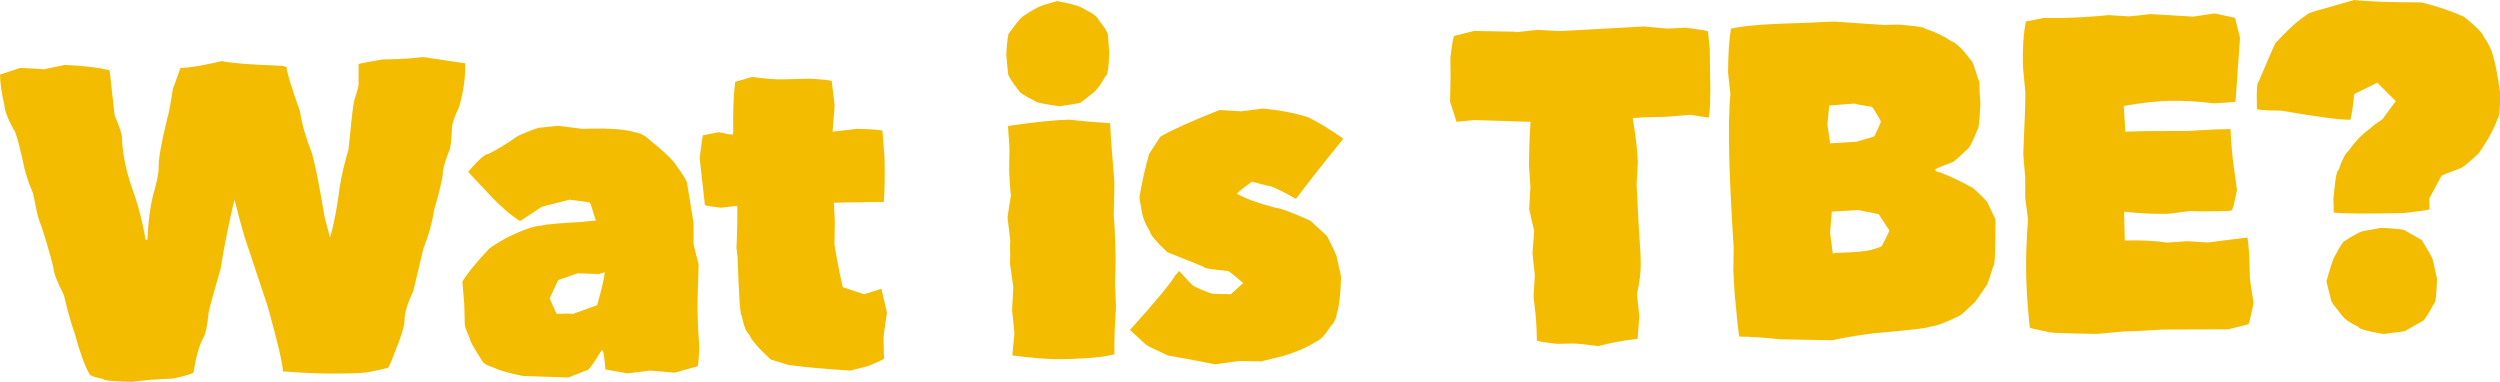 <?xml version="1.0" encoding="utf-8"?>
<!-- Generator: Adobe Illustrator 23.0.2, SVG Export Plug-In . SVG Version: 6.00 Build 0)  -->
<svg version="1.1" id="Layer_1" xmlns="http://www.w3.org/2000/svg" xmlns:xlink="http://www.w3.org/1999/xlink" x="0px" y="0px"
	 viewBox="0 0 579.18 88.46" style="enable-background:new 0 0 579.18 88.46;" xml:space="preserve">
<style type="text/css">
	.st0{clip-path:url(#SVGID_2_);fill:#F3BC00;}
</style>
<g>
	<defs>
		<rect id="SVGID_1_" y="0" width="579.18" height="88.46"/>
	</defs>
	<clipPath id="SVGID_2_">
		<use xlink:href="#SVGID_1_"  style="overflow:visible;"/>
	</clipPath>
	<path class="st0" d="M547.64,53.52c-0.63,0.01-2.1,0.78-4.43,2.3c-0.35,0.08-1.15,1.31-2.41,3.71c-0.33,0.57-0.95,2.46-1.84,5.67
		l1.15,4.56c0.01,0.21,0.87,1.37,2.59,3.48c0.57,0.75,1.81,1.59,3.71,2.51c0.01,0.42,1.93,0.96,5.77,1.63l4.88-0.64l4.22-2.4
		c0.28-0.01,1.15-1.35,2.61-4.03c0.35-0.01,0.58-1.92,0.69-5.75l-0.94-4.25c-0.01-0.35-0.88-1.92-2.62-4.73l-3.7-2.1
		c-0.01-0.28-1.89-0.51-5.65-0.7L547.64,53.52z M538.25,2.05c-2.49,0.62-3.9,1.17-4.23,1.67c-1.71,1.08-3.99,3.16-6.83,6.21
		c-0.2,0.28-1.52,3.3-3.95,9.06c-0.35,0.01-0.48,1.78-0.39,5.32l0.02,0.94c0.01,0.21,1.88,0.34,5.64,0.38
		c8.44,1.46,13.78,2.17,16,2.11c0.32-1.12,0.62-3.11,0.9-5.96l5.36-2.63l4.27,4.27l-3.13,4.25c-1.37,0.87-2.29,1.55-2.76,2.05
		c-1.91,1.37-3.57,3.08-4.98,5.13c-0.75,0.58-1.55,2.09-2.39,4.54c-0.42,0.01-0.81,2.24-1.19,6.7l0.07,3.02l-0.1,0.11
		c2.44,0.29,7.93,0.33,16.47,0.12c3.88-0.44,5.82-0.73,5.82-0.87l-0.05-2.19l-0.11-0.1l2.89-5.39c0-0.14,1.44-0.73,4.34-1.77
		c0.35-0.01,1.78-1.15,4.29-3.44c2.15-3.11,3.61-5.78,4.39-8.03c0.47-0.5,0.67-2.62,0.57-6.37c-0.51-3.6-1.02-6.3-1.55-8.09
		c-0.31-1.38-1.08-2.96-2.3-4.74c-0.09-0.62-1.58-2.11-4.49-4.48c-2.95-1.32-6.21-2.42-9.77-3.31C553.47,0.53,548.25,0.35,545.4,0
		L538.25,2.05z M478.8,4.13l-0.83,0.02l-4.48,0.01l-4.15,0.83c-0.56,2.79-0.79,6.24-0.69,10.34l0.56,5.93
		c0.04,1.81-0.12,6.6-0.48,14.4l0.44,5.2l0.02,5l0.64,4.99c-0.37,4.8-0.51,9.18-0.41,13.14l0,0.1c0.08,3.4,0.35,7.32,0.81,11.76
		c0,0.14,1.3,0.46,3.88,0.95c0.01,0.28,3.9,0.46,11.69,0.55l6.55-0.58l2.4-0.06l6.45-0.37l15.01-0.05l4.66-1.16
		c0.14-0.07,0.55-1.72,1.23-4.93c-0.57-3.39-0.86-5.4-0.88-6.02l-0.08-3.23c-0.05-2.15-0.21-4.13-0.46-5.93l-9.25,1.16l-4.7-0.3
		l-4.68,0.32c-2.79-0.42-6.02-0.58-9.7-0.49l-0.1,0l-0.16-6.67c3.55,0.4,7,0.56,10.33,0.48l4.99-0.64c1.53,0.1,3.79,0.12,6.78,0.04
		l2.08-0.05l0.73-0.12c0.21,0,0.62-1.58,1.24-4.72l-0.25-1.87c-0.75-5.05-1.16-9.07-1.23-12.06l0-0.1l-0.11-0.1l-3.02,0.07
		l-0.42,0.01l-6.35,0.36l-9.59,0.03l-4.58,0.11l-0.31,0.11l-0.36-6.04c4.01-0.72,7.51-1.12,10.5-1.19
		c3.05-0.07,6.57,0.12,10.54,0.58l4.68-0.32c0.14,0,0.2-0.18,0.2-0.53l1.01-14.3l-1.16-4.66l-4.72-1.03l-4.98,0.75l-9.81-0.59
		l-4.99,0.54l-4.8-0.3C485.08,3.84,481.86,4.05,478.8,4.13 M430.52,48.67l4.71,0.93l2.49,3.79c-0.13,0.42-0.66,1.51-1.59,3.27
		c0.01,0.35-0.61,0.68-1.85,0.98c-1.24,0.52-4.18,0.83-8.84,0.94l-0.83,0.13l-0.64-4.78l0.4-4.81l0-0.1L430.52,48.67z M429.7,23.99
		c0.21,0.13,1.5,0.38,3.88,0.74c0.21-0.01,0.93,1.12,2.17,3.39c0.01,0.21-0.49,1.33-1.48,3.37c0,0.14-1.41,0.59-4.24,1.35
		l-6.04,0.36l-0.63-4.36l0.41-4.39L429.7,23.99z M418.72,5.28c-9.17,0.22-15.06,0.68-17.69,1.37c-0.43,2.24-0.66,5.61-0.69,10.13
		l0.54,4.99c-0.33,3.41-0.42,8.35-0.26,14.81c0.13,5.21,0.47,12.18,1.03,20.92l-0.08,5.21c0.16,3.61,0.32,6,0.49,7.18
		c0.48,5.41,0.79,8.11,0.93,8.11c2.01-0.05,5.15,0.15,9.4,0.6l11.99,0.23c2.97-0.63,6.12-1.16,9.45-1.59
		c8.8-0.77,13.21-1.29,13.2-1.57c1.25-0.03,3.52-0.85,6.82-2.46c0.28-0.07,1.47-1.11,3.57-3.11c0.27-0.28,1.24-1.66,2.92-4.14
		c0.2-0.42,0.68-1.86,1.46-4.31c0.35-0.01,0.5-3.63,0.47-10.85l-1.76-3.71c-0.01-0.28-1.11-1.43-3.32-3.46
		c-2.68-1.53-5.24-2.75-7.7-3.67c-0.77-0.12-1.15-0.35-1.16-0.7c0.2-0.21,1.51-0.77,3.92-1.66c0.28-0.01,1.4-0.97,3.37-2.9
		c0.62-0.36,1.45-1.91,2.49-4.65c0.28-0.01,0.51-2.03,0.69-6.06l-0.17-2.5l-0.05-2.19c-0.01-0.28-0.16-0.76-0.45-1.45
		c-0.76-2.62-1.28-3.93-1.55-3.92c-1.87-2.53-3.36-3.98-4.48-4.37c-1.63-1.14-3.7-2.13-6.22-2.97c-0.01-0.28-2.03-0.58-6.07-0.89
		l-3.44,0.08l-11.27-0.77l-2.29,0.06L418.72,5.28z M361.29,7.21l-5.01-0.3l-4.99,0.54l-0.1,0l-0.11-0.1l-9.59-0.18l-4.56,1.15
		c-0.21,0-0.52,1.72-0.92,5.13c0.07,2.78,0.05,6.15-0.07,10.11l1.47,4.55l0,0.11l4.05-0.41l13.14,0.41
		c-0.21,2.58-0.34,5.92-0.38,10.02l0.33,5.1l-0.29,5.11l1.17,5.08l-0.4,5.12l0.54,5.09l-0.29,5.12c0.42,3.12,0.66,5.75,0.71,7.9
		l0.04,1.56l0.01,0.52c0.01,0.21,1.61,0.48,4.82,0.82l3.44-0.08c0.83-0.02,2.82,0.18,5.96,0.59c2.9-0.76,5.94-1.33,9.13-1.68
		l0.39-5.22l-0.54-5.09c0.62-2.86,0.91-5.27,0.87-7.21l-0.05-2.19c-0.32-4.37-0.62-9.71-0.91-16.03l0.29-5.11
		c-0.06-2.57-0.46-6-1.19-10.29l2.6-0.17l5-0.12l5.83-0.46l4.08,0.63c0.28-0.01,0.43-2.13,0.47-6.37l-0.13-9.48l-0.41-4.16
		c0-0.07-1.71-0.34-5.13-0.81l-4.27,0.21l-5.43-0.49L361.29,7.21z M287.54,25.79l-5.01-0.3c-6.4,2.52-10.97,4.58-13.71,6.17
		l-2.61,4.02c-0.83,2.87-1.58,6.22-2.25,10.06l0.49,2.91c0.25,1.66,0.91,3.35,2,5.06c0.02,0.63,1.34,2.19,3.97,4.7l8.32,3.34
		c0.01,0.35,1.89,0.68,5.65,1.01c0.28-0.01,1.48,0.94,3.61,2.83l-2.86,2.57l-4.07-0.11c-0.49,0.01-1.99-0.58-4.52-1.77
		c-0.14,0-1.24-1.15-3.32-3.46l-0.1,0l-0.91,1.07c-1.14,1.9-4.61,6.09-10.43,12.55l3.63,3.35c0.28,0.27,2.01,1.13,5.17,2.58
		c3.98,0.67,7.61,1.34,10.89,2.03l5.61-0.76l5.11,0.08l5.18-1.27c2.96-0.91,5.48-2.01,7.53-3.31c0.9-0.3,2.01-1.47,3.35-3.52
		c0.82-0.78,1.31-1.84,1.49-3.16c0.52-1.61,0.83-4.4,0.94-8.36l-0.94-4.25c-0.01-0.49-0.75-2.13-2.21-4.95
		c0-0.14-1.32-1.39-3.95-3.76c-4.22-1.91-6.95-2.92-8.2-3.03c-4.06-1.08-7-2.16-8.83-3.22c0.2-0.35,1.36-1.28,3.48-2.8l3.67,0.95
		c0.76-0.02,2.91,0.97,6.43,2.97c0.21-0.01,0.31-0.08,0.31-0.22c2.49-3.33,6.06-7.86,10.72-13.6l0-0.1
		c-2.76-1.95-5.44-3.58-8.04-4.91c-3.01-0.97-6.54-1.65-10.58-2.03L287.54,25.79z M233.42,29.2l0.11,0.1l0.33,4.99l-0.08,5.42
		l0.33,4.99l0.11,0.41l-0.81,5.23l0.65,5.51l-0.08,0.94l0.05,2.19L234,61.19l0.76,5.3l-0.29,5.32l0.55,5.41l-0.5,5.12
		c4.95,0.64,8.74,0.93,11.38,0.87l1.88-0.05c4.72-0.11,8.19-0.48,10.4-1.09c-0.07-2.71,0.05-6.32,0.36-10.85l-0.02-0.83l-0.21-4.37
		l0.16-6.26c-0.11-4.58-0.26-7.88-0.45-9.89l0.15-6.78l-0.03-1.35c-0.58-6.86-0.9-11.27-0.95-13.21l-0.1,0
		c-3.34-0.2-6.44-0.47-9.3-0.81C244.5,27.78,239.72,28.28,233.42,29.2 M242.53,0.94c-1.38,0.31-3.24,1.26-5.56,2.85
		c-0.48,0.29-1.52,1.57-3.14,3.83c-0.28,0.01-0.51,1.72-0.71,5.12l0.42,4.26c0.01,0.56,0.84,1.89,2.5,4
		c0.01,0.35,1.31,1.18,3.92,2.51c0.01,0.21,1.85,0.58,5.55,1.11l4.57-0.74c0.14,0,1.2-0.79,3.17-2.37c0.88-0.71,1.83-1.99,2.82-3.82
		c0.49-0.01,0.79-1.83,0.91-5.44l-0.31-4.16c-0.01-0.56-0.74-1.72-2.17-3.49c-0.3-0.76-1.36-1.56-3.19-2.42
		c-0.85-0.67-2.99-1.32-6.4-1.93L242.53,0.94z M170.32,18.96c-0.4,3.42-0.55,7.27-0.45,11.58l-0.09,0.63
		c-0.56,0.01-1.64-0.17-3.24-0.55l-3.63,0.71c-0.14,0-0.41,1.78-0.81,5.34l1.2,10.81c0,0.14,1.22,0.35,3.66,0.64l3.64-0.4l0.1,0
		l0.1-0.11c0.06,2.5,0,5.77-0.18,9.8l0.26,2.29c0.29,8.96,0.61,13.43,0.95,13.42c0.48,2.42,1.07,3.9,1.78,4.44
		c0.37,1.1,2.02,3.01,4.93,5.72l4.1,1.26c3.28,0.47,8.05,0.91,14.31,1.32l4.14-1.04c2.48-1.03,3.71-1.62,3.71-1.76l-0.11-4.58
		c-0.01-0.56,0.25-2.58,0.79-6.06l-1.28-5.49l-0.1,0l-3.93,1.24l-4.94-1.65c-0.7-3.11-1.34-6.39-1.91-9.86l0.08-5.32l-0.21-4.37
		l3.02-0.07l8.44-0.1l0.1,0c0.21-2.64,0.27-6.12,0.16-10.43l-0.46-5.83l-0.01-0.21c-0.01-0.21-1.92-0.37-5.74-0.49l-5.82,0.66
		l0.48-5.95l-0.66-5.72c0-0.21-1.71-0.41-5.12-0.6l-6.56,0.16c-1.32,0.03-3.58-0.16-6.79-0.56L170.32,18.96z M140.12,63.06
		c-0.23,1.81-0.83,4.36-1.79,7.65l-5.58,2.01l-1.36-0.07l-2.4,0.06c-0.14-0.13-0.69-1.34-1.65-3.61l1.98-4.22l4.55-1.57l4.9,0.19
		L140.12,63.06z M125.33,29.55c-0.69,0.02-2.45,0.65-5.27,1.9c-2.8,1.94-5.13,3.36-6.98,4.24c-0.76,0.02-2.29,1.38-4.59,4.07l0,0.1
		l5.56,5.91c2.07,2.17,4.16,3.96,6.28,5.37l0.31-0.01l4.92-3.25l6.42-1.62l4.6,0.62c0.14,0,0.62,1.41,1.46,4.24
		c-1.94,0.12-2.91,0.21-2.91,0.28c-5.35,0.27-8.57,0.56-9.67,0.86c-1.6,0.04-4.29,0.97-8.06,2.8c-2.81,1.6-4.25,2.54-4.31,2.82
		c-2.71,2.85-4.7,5.29-5.97,7.34l0.44,5.31l0.12,4.69c0.01,0.42,0.38,1.45,1.12,3.1c0.01,0.56,1,2.34,2.94,5.35
		c0.36,0.55,1,0.95,1.91,1.21c1.83,0.86,4.31,1.6,7.45,2.21l10.54,0.37l4.54-1.78c0.28-0.01,1.35-1.53,3.22-4.56l0.1,0
		c0.28-0.01,0.52,1.48,0.74,4.46l5.13,0.92l5.3-0.65l5.64,0.49l5.28-1.48c0.14,0,0.28-1.47,0.41-4.39c-0.21-2.98-0.35-5.65-0.4-8.02
		c-0.04-1.8,0.04-5.53,0.25-11.16l-1.16-4.66l-0.02-5l-1.47-9.03c-0.01-0.56-0.81-1.92-2.39-4.11c-0.94-1.44-2.97-3.4-6.09-5.9
		c-1.21-1.15-2.37-1.78-3.49-1.9c-2.03-0.71-5.76-1.01-11.17-0.87l-1.15,0.03l-5.54-0.7L125.33,29.55z M9.87,16.11l0-0.1l-5.11-0.29
		L0,17.29c0.05,2.08,0.38,4.4,1,6.96c0.03,1.25,0.77,3.21,2.23,5.89c0.28-0.01,0.96,2.34,2.05,7.04c0.48,2.63,1.27,5.15,2.37,7.55
		c0.71,3.67,1.18,5.74,1.4,6.22c0.96,2.55,2.06,6.17,3.29,10.86c0.03,1.25,0.85,3.42,2.45,6.51c0.85,3.66,1.69,6.63,2.51,8.9
		c1.15,4.28,2.3,7.45,3.46,9.5c0.01,0.28,1.06,0.64,3.15,1.07c0.01,0.35,2.24,0.57,6.69,0.67c3.12-0.42,6.27-0.67,9.47-0.75
		c3.18-0.7,4.77-1.19,4.76-1.47c0.54-3.49,1.31-6.18,2.3-8.08c0.47-0.64,0.88-2.56,1.21-5.76c0.06-0.56,0.98-3.95,2.77-10.18
		c0.84-5.23,1.9-10.5,3.16-15.82l0.1,0c0.77,3.11,1.53,5.94,2.29,8.49l5.4,16.23c2.28,8.21,3.45,13.19,3.49,14.92
		c5.43,0.42,10.19,0.58,14.29,0.48l3.23-0.08c1.46-0.03,3.71-0.44,6.75-1.21c0.21,0,0.74-1.16,1.58-3.48
		c1.51-3.65,2.28-6.14,2.32-7.46c-0.04-1.67,0.63-3.94,2.02-6.82l2.36-9.96c1.18-2.88,2.01-5.85,2.49-8.92
		c1.03-3.5,1.69-6.22,1.99-8.18c-0.03-1.11,0.45-2.89,1.43-5.35c0.33-0.49,0.57-2.31,0.7-5.44c-0.02-0.9,0.53-2.51,1.65-4.83
		c1.02-3.64,1.5-6.99,1.42-10.04l0-0.1l-0.11,0l-9.62-1.43c-2.49,0.27-4.44,0.42-5.83,0.46l-3.65,0.09c-3.67,0.65-5.5,1-5.5,1.07
		l0,4.17l0.01,0.42c0.01,0.49-0.34,1.82-1.05,3.99c-0.25,1.12-0.68,4.85-1.29,11.18c-0.96,3.29-1.62,6.08-1.98,8.39
		c-0.64,5.02-1.41,9.03-2.31,12.04l-1.27-4.87c-1.22-7.33-2.21-12.28-2.97-14.83c-1.33-3.3-2.24-6.51-2.74-9.63
		c-2.01-5.65-3.03-8.99-3.06-10.04c-0.01-0.28-0.74-0.43-2.2-0.47c-6.05-0.2-10.33-0.55-12.85-1.04c-4.14,1-7.33,1.53-9.55,1.59
		l-1.76,4.84c-0.54,3.56-0.97,5.83-1.29,6.81c-1.39,5.66-2.06,9.47-2.01,11.41c0.03,1.25-0.4,3.41-1.3,6.49
		c-0.7,2.8-1.13,6.21-1.31,10.25l-0.42,0.01l0-0.1c-0.65-3.67-1.49-7.09-2.54-10.26c-1.85-4.82-2.83-9.31-2.93-13.48
		c-0.02-0.69-0.58-2.35-1.68-4.96l-1.19-10.5c-2.73-0.63-6.18-1.03-10.35-1.21L9.87,16.11z"/>
</g>
</svg>
